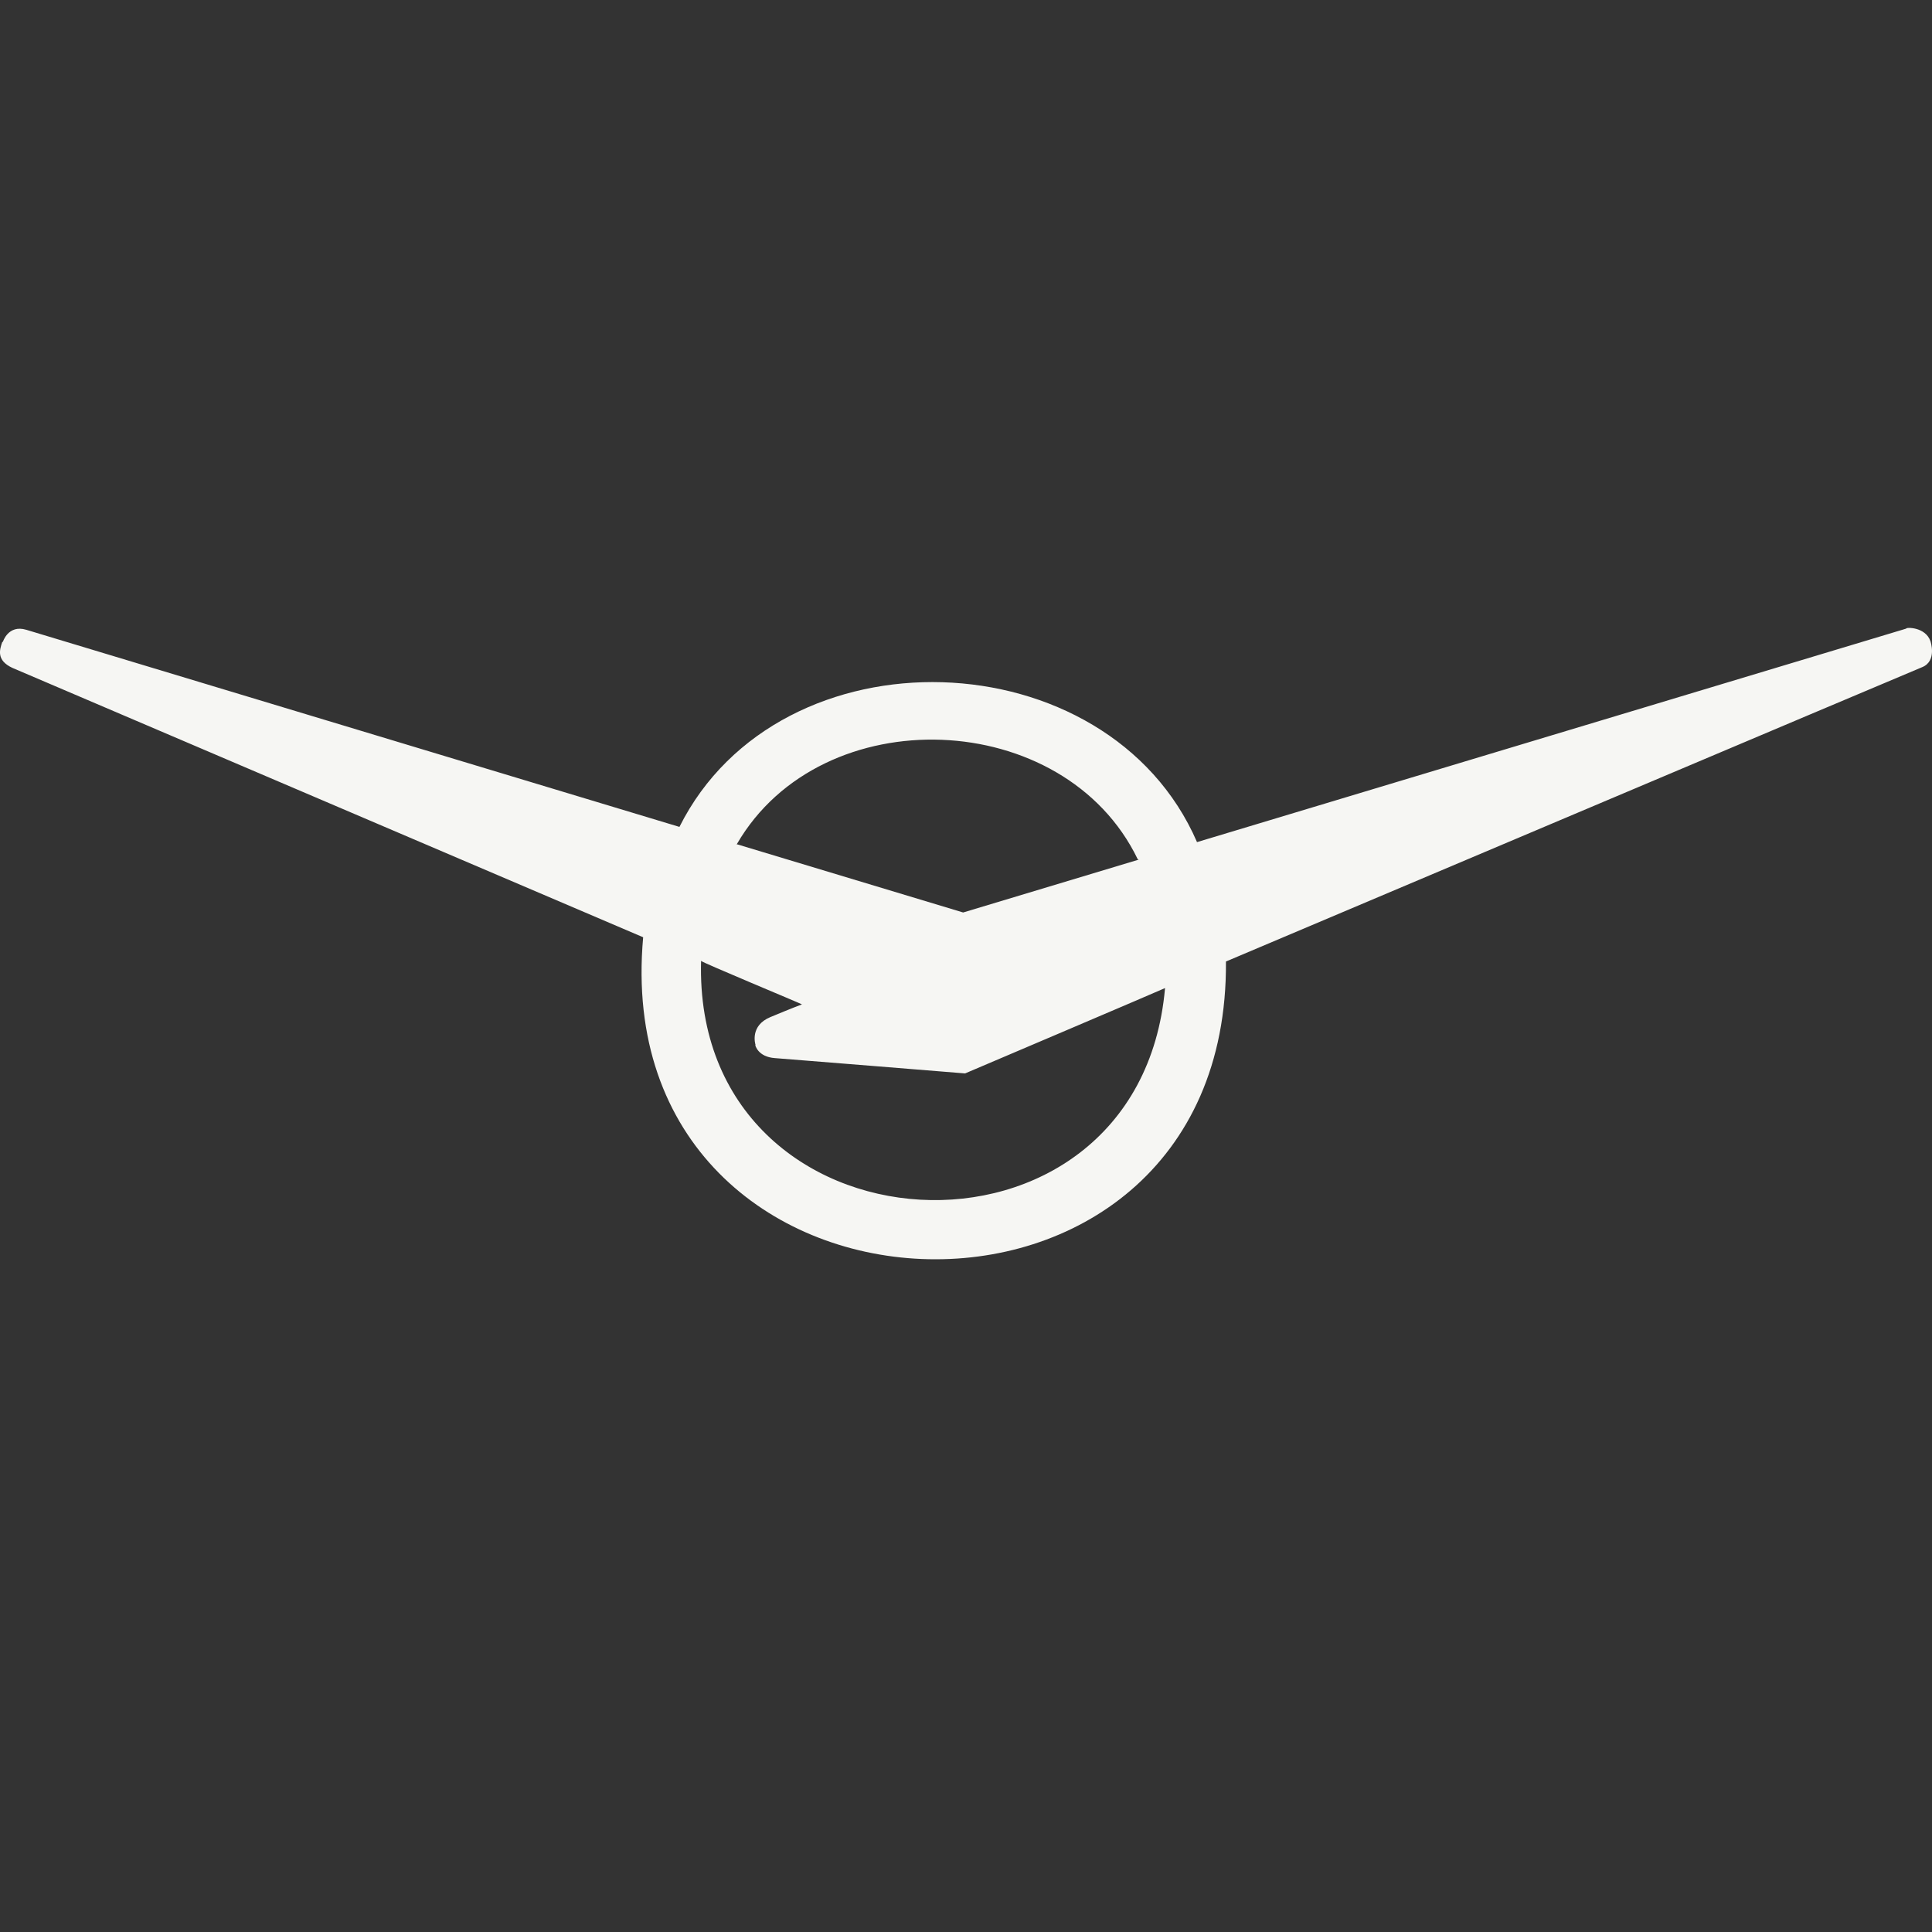 <svg width="40" height="40" viewBox="0 0 40 40" fill="none" xmlns="http://www.w3.org/2000/svg">
<rect x="0" y="0" width="40" height="40" fill="#333333" stroke="none"/>
<path fill-rule="evenodd" clip-rule="evenodd" d="M39.968 13.275C39.864 12.975 39.455 12.984 39.465 13.015L24.78 17.436L24.782 17.433C22.94 13.186 16.148 12.963 14.067 17.12L0.544 13.039C0.167 12.926 0.059 13.291 0.059 13.291L0.048 13.289C-0.011 13.457 -0.077 13.671 0.255 13.827C0.499 13.93 13.018 19.277 13.316 19.405C12.545 27.937 25.445 28.469 25.382 19.907C25.728 19.761 39.486 13.939 39.796 13.813C40.11 13.686 39.968 13.275 39.968 13.275H39.968ZM15.258 17.473C17.015 14.447 22.039 14.643 23.556 17.791L23.578 17.797L19.941 18.892L15.246 17.476L15.258 17.473L15.258 17.473ZM16.604 20.795C16.596 20.796 16.391 20.874 15.947 21.059C15.522 21.237 15.636 21.613 15.643 21.636L15.637 21.639C15.637 21.639 15.69 21.882 16.044 21.907C16.398 21.933 19.981 22.224 19.981 22.224C19.983 22.224 24.122 20.462 24.121 20.457C23.576 26.651 14.342 26.134 14.515 19.894C14.516 19.92 16.592 20.781 16.604 20.795Z" fill="#F6F6F3"/>
</svg>
